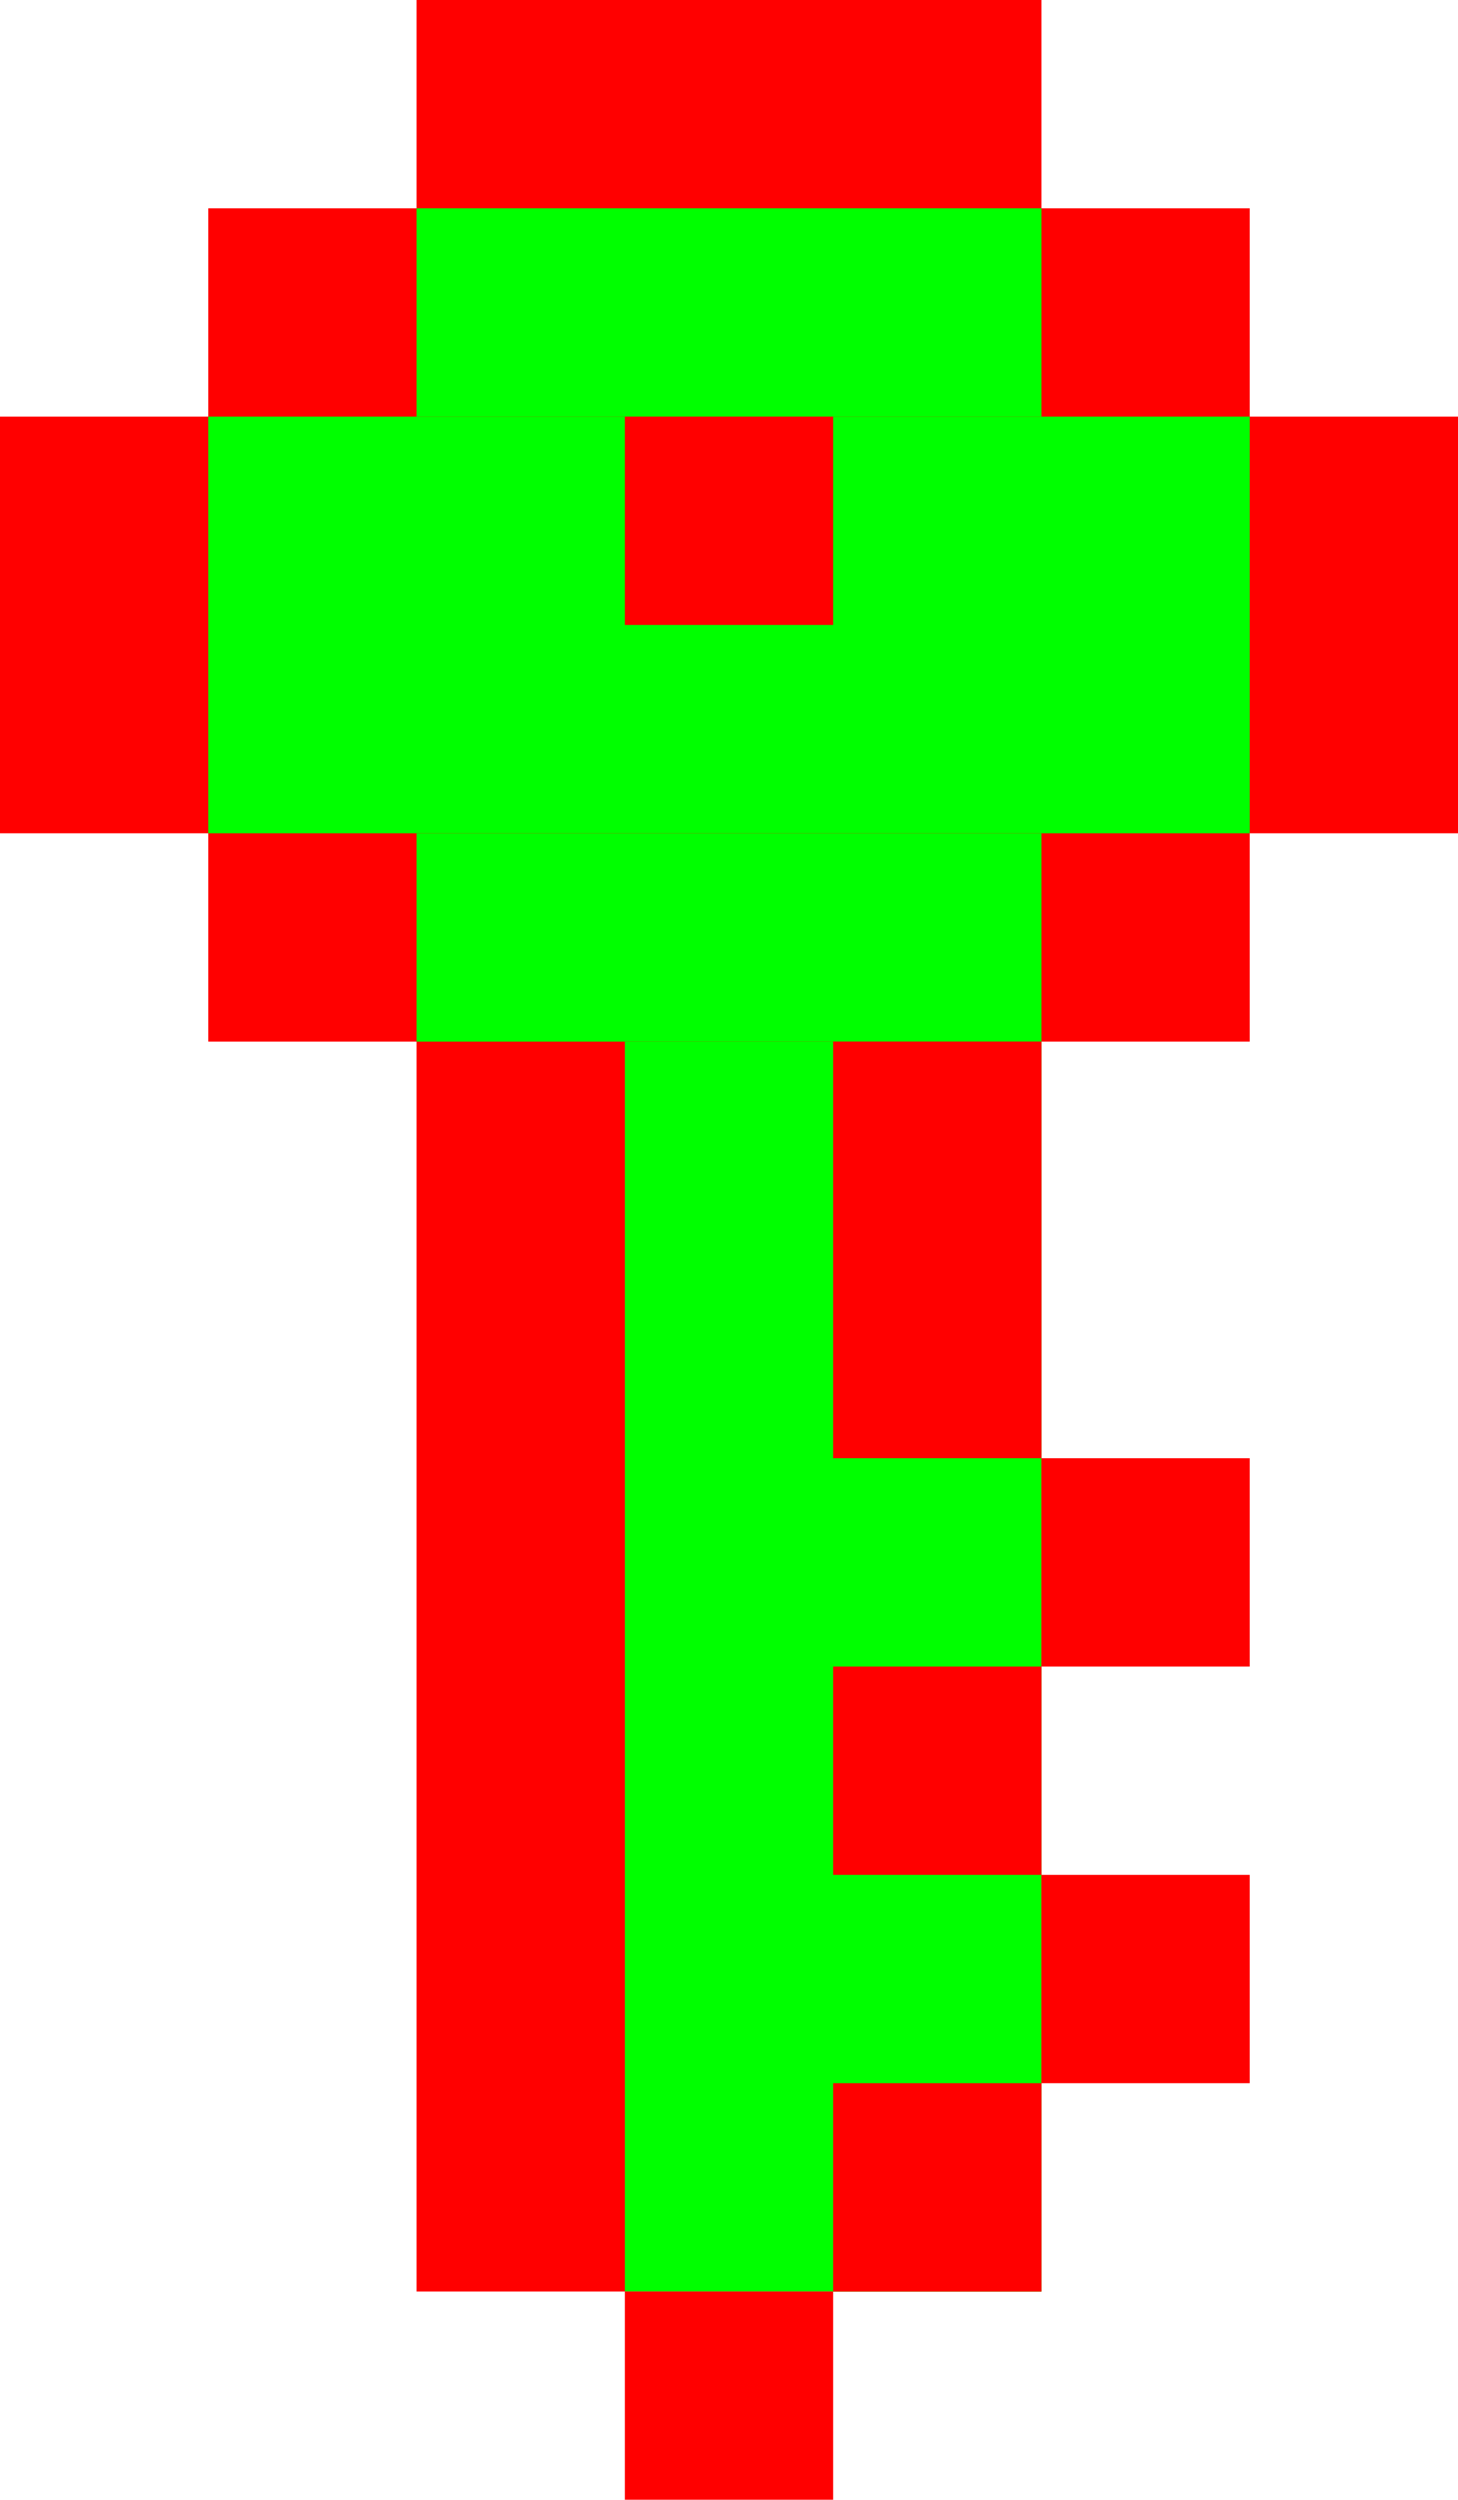 <svg width="14" height="24" xmlns="http://www.w3.org/2000/svg" id="key0" class="key" style="margin-right: 0px;">
			<!-- Created with Method Draw - http://github.com/duopixel/Method-Draw/ -->
			<!-- I edited it a bit -->
			<defs>
			<filter id="km0">
				<feColorMatrix in="SourceGraphic" type="matrix" values="0 0 0 0 0
							0 0 0 0 0
							0 0 0 0 0
							-0.1 0 0 1 0"></feColorMatrix>
			</filter>
			</defs>
			<g filter="url(#km0)">
			<rect stroke="#ff0000" stroke-width="0" fill="#ff0000" height="8" width="10" y="2" x="2"></rect>
<rect stroke="#ff0000" stroke-width="0" fill="#ff0000" height="22" width="6" y="0" x="4"></rect>
<rect stroke="#00ff00" stroke-width="0" fill="#00ff00" height="8" width="6" y="2" x="4"></rect>
<rect stroke="#ff0000" stroke-width="0" fill="#ff0000" height="4" width="14" y="4" x="0"></rect>
<rect stroke="#00ff00" stroke-width="0" fill="#00ff00" height="4" width="10" y="4" x="2"></rect>
<rect stroke="#ff0000" stroke-width="0" fill="#ff0000" height="2" width="2" y="4" x="6"></rect>
<rect stroke="#00ff00" stroke-width="0" fill="#00ff00" height="12" width="4" y="10" x="6"></rect>
<rect stroke="#ff0000" stroke-width="0" fill="#ff0000" height="4" width="2" y="10" x="8"></rect>
<rect stroke="#ff0000" stroke-width="0" fill="#ff0000" height="2" width="2" y="14" x="10"></rect>
<rect stroke="#ff0000" stroke-width="0" fill="#ff0000" height="2" width="2" y="16" x="8"></rect>
<rect stroke="#ff0000" stroke-width="0" fill="#ff0000" height="2" width="2" y="20" x="8"></rect>
<rect stroke="#ff0000" stroke-width="0" fill="#ff0000" height="2" width="2" y="18" x="10"></rect>
<rect stroke="#ff0000" stroke-width="0" fill="#ff0000" height="2" width="2" y="22" x="6"></rect>
			</g>
			</svg>